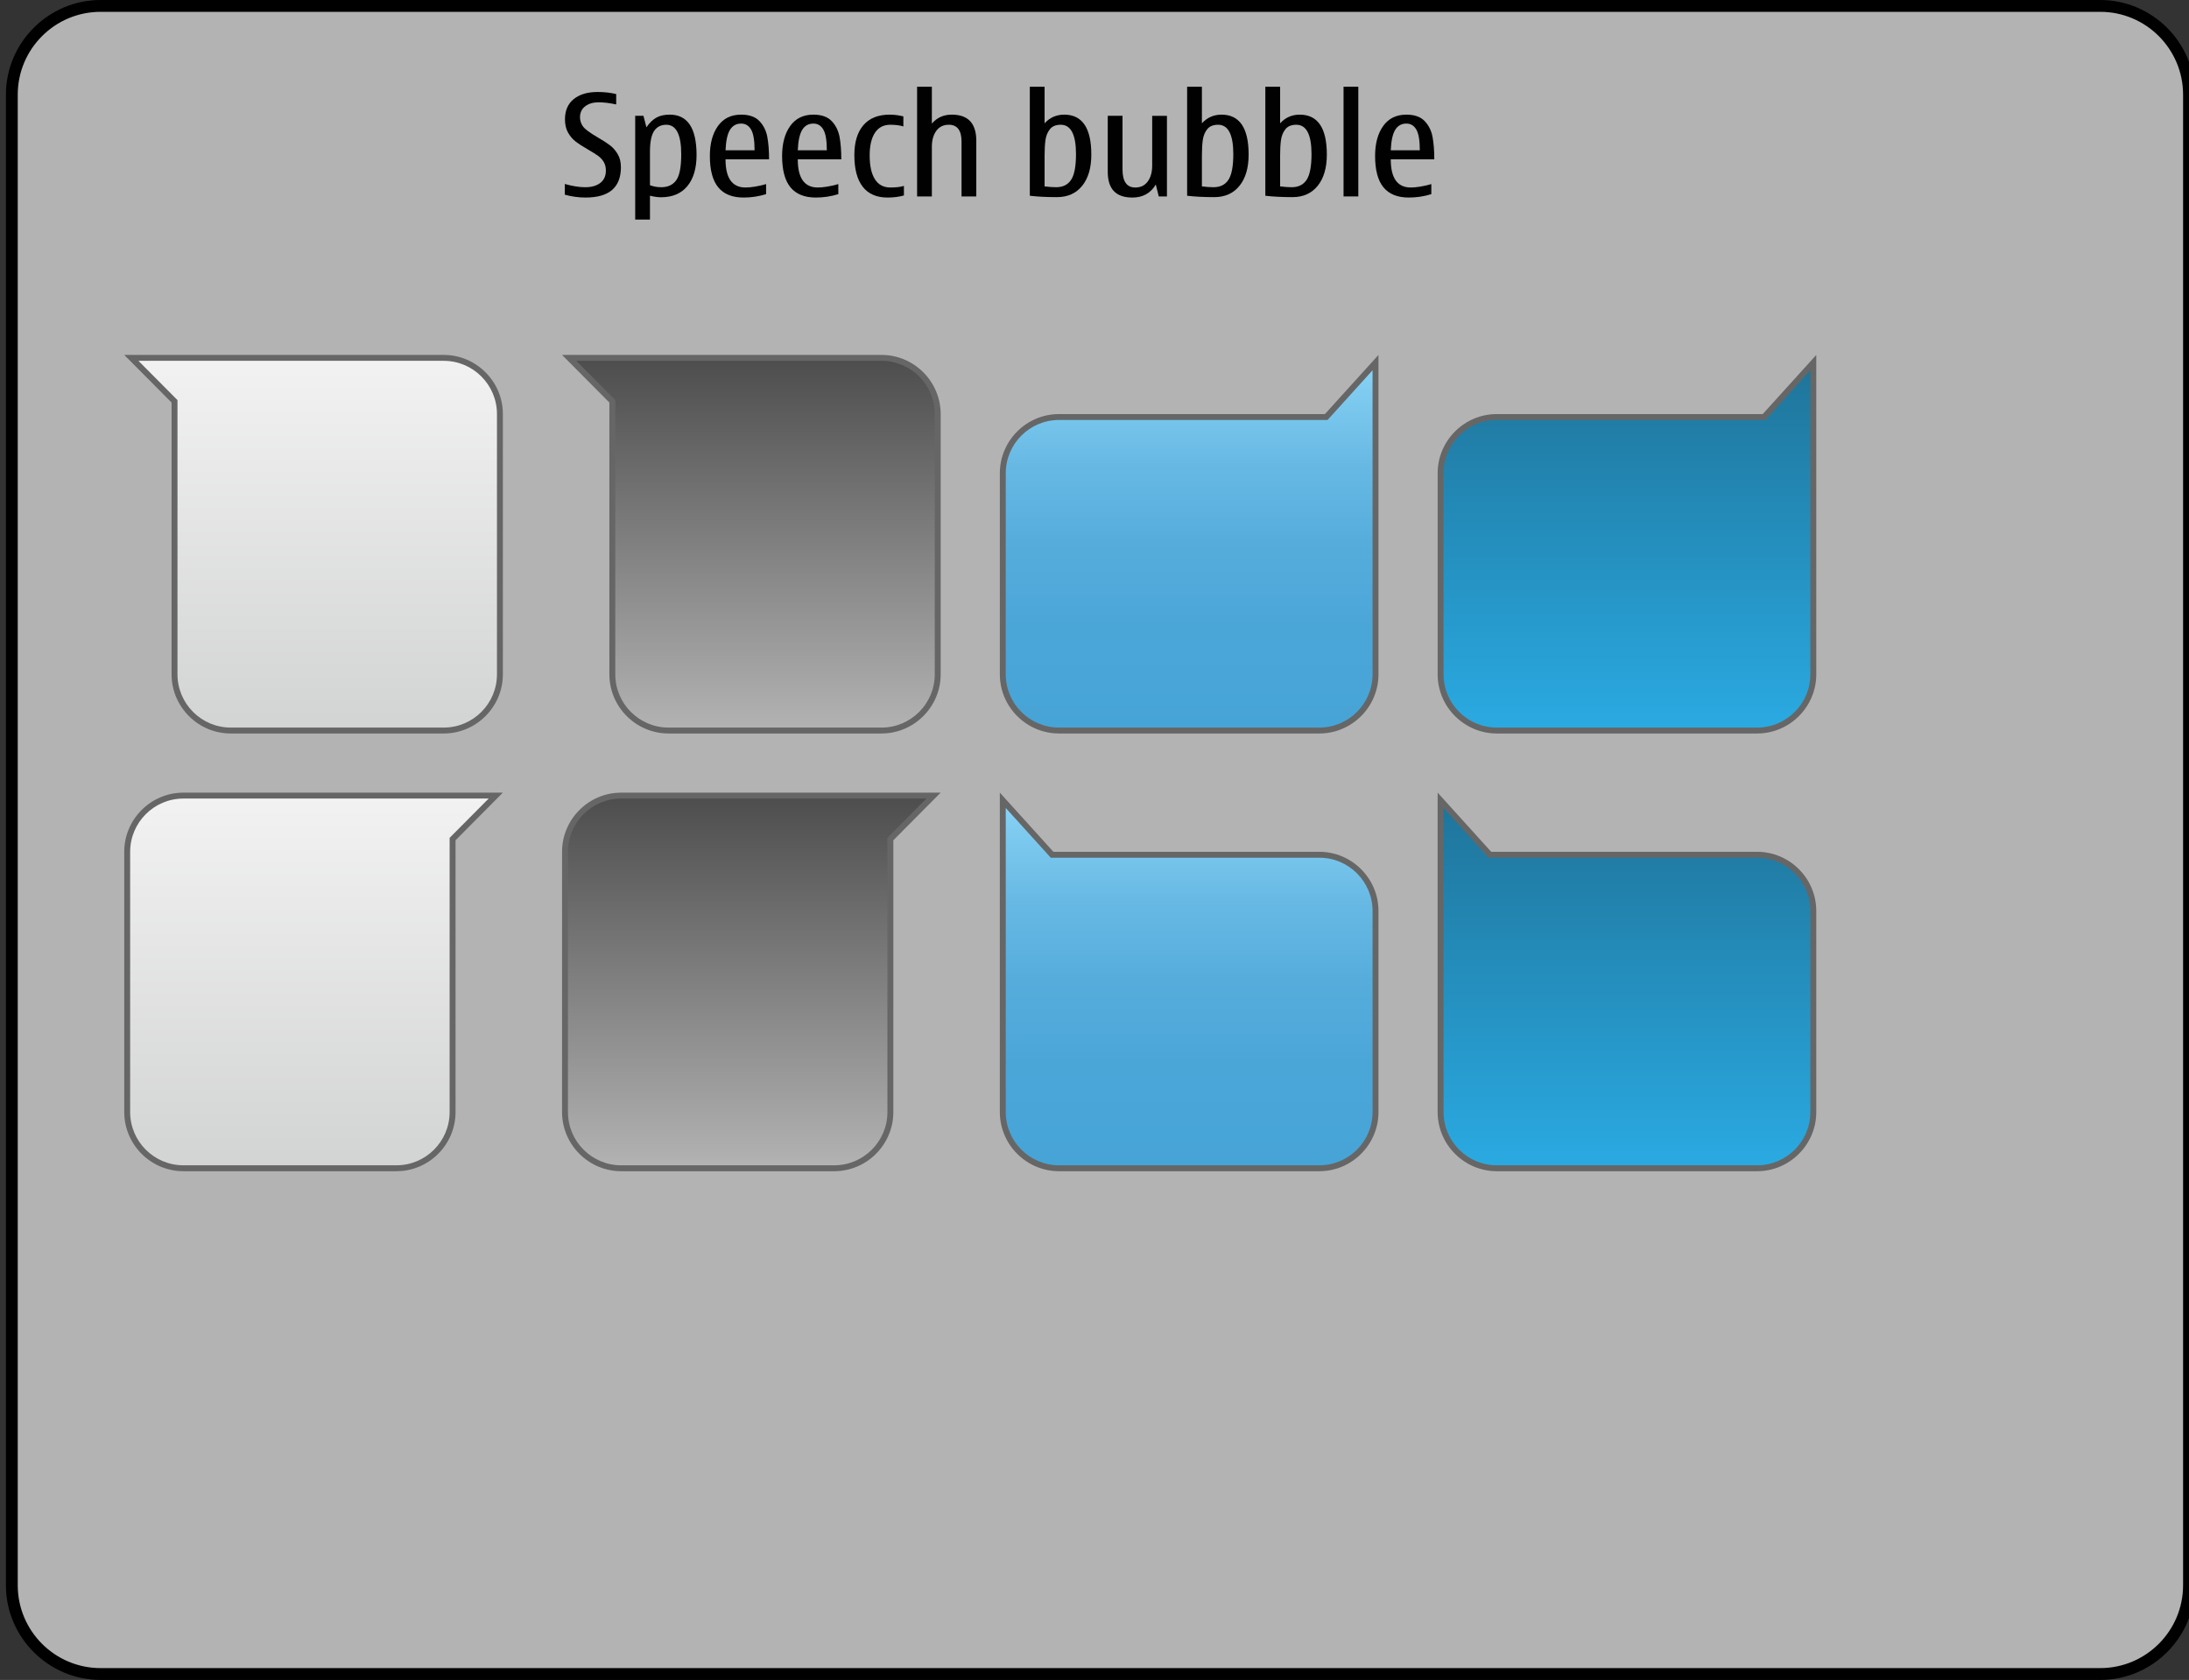 <?xml version="1.0" encoding="iso-8859-1"?>
<!-- Generator: Adobe Illustrator 14.0.0, SVG Export Plug-In . SVG Version: 6.00 Build 43363)  -->
<!DOCTYPE svg PUBLIC "-//W3C//DTD SVG 1.1//EN" "http://www.w3.org/Graphics/SVG/1.1/DTD/svg11.dtd">
<svg version="1.1" xmlns="http://www.w3.org/2000/svg" xmlns:xlink="http://www.w3.org/1999/xlink" x="0px" y="0px" width="370px"
	 height="284px" viewBox="0 0 370 284" style="enable-background:new 0 0 370 284;" xml:space="preserve">
<rect x="0" y="0" width="370" height="284" fill="#333333" stroke="none"/>
<g id="speechbubble-layer">
</g>
<g id="dui-theme-rd">
	<g id="speechbubble">
		<g id="SpeechBubbleThemeTemplateHelper">
			<g>
				<path style="fill:#B3B3B3;" d="M17,283c-8.271,0-15-6.729-15-15V16C2,7.729,8.729,1,17,1h338c8.271,0,15,6.729,15,15v252
					c0,8.271-6.729,15-15,15H17z"/>
				<g>
					<path d="M355,2c7.72,0,14,6.28,14,14v252c0,7.72-6.28,14-14,14H17c-7.72,0-14-6.28-14-14V16C3,8.28,9.28,2,17,2H355 M355,0H17
						C8.2,0,1,7.2,1,16v252c0,8.8,7.2,16,16,16h338c8.8,0,16-7.2,16-16V16C371,7.2,363.8,0,355,0L355,0z"/>
				</g>
			</g>
			<path style="fill:#010101;" d="M98.975,33.396c-1.172,0-2.34-0.16-3.504-0.48v-1.816c1.281,0.367,2.426,0.551,3.434,0.551
				c1.078,0,1.932-0.242,2.561-0.727s0.943-1.18,0.943-2.086c0-0.578-0.123-1.068-0.369-1.471s-0.564-0.744-0.955-1.025
				s-0.957-0.637-1.699-1.066c-0.883-0.508-1.58-0.959-2.092-1.354s-0.939-0.898-1.283-1.512s-0.516-1.357-0.516-2.232
				c0-1.484,0.494-2.627,1.482-3.428s2.334-1.201,4.037-1.201c1.117,0,2.164,0.117,3.141,0.352v1.758
				c-1.094-0.242-2.086-0.363-2.977-0.363c-0.93,0-1.686,0.225-2.268,0.674s-0.873,1.072-0.873,1.869
				c0,0.516,0.154,1.008,0.463,1.477s1.146,1.102,2.514,1.898c0.891,0.516,1.592,0.969,2.104,1.359s0.945,0.891,1.301,1.5
				s0.533,1.34,0.533,2.191C104.951,31.685,102.959,33.396,98.975,33.396z"/>
			<path style="fill:#010101;" d="M108.76,19.579l0.504,1.945c0.492-0.727,1.039-1.266,1.641-1.617s1.367-0.527,2.297-0.527
				c1.508,0,2.641,0.568,3.398,1.705s1.137,2.842,1.137,5.115c0,2.25-0.518,4.004-1.553,5.262s-2.525,1.887-4.471,1.887
				c-0.516,0-1.133-0.086-1.852-0.258v4.031h-2.496V19.579H108.76z M109.861,25.673v5.637c0.602,0.227,1.234,0.34,1.898,0.34
				c1.125,0,1.971-0.391,2.537-1.172s0.85-2.246,0.85-4.395c0-1.664-0.211-2.912-0.633-3.744s-1.051-1.248-1.887-1.248
				c-0.906,0-1.594,0.35-2.062,1.049S109.861,24.017,109.861,25.673z"/>
			<path style="fill:#010101;" d="M129.49,31.122v1.699c-1.227,0.383-2.496,0.574-3.809,0.574c-1.906,0-3.332-0.574-4.277-1.723
				s-1.418-2.918-1.418-5.309c0-2.102,0.457-3.791,1.371-5.068s2.219-1.916,3.914-1.916c1.375,0,2.408,0.365,3.1,1.096
				s1.135,1.625,1.33,2.684s0.293,2.318,0.293,3.779h-7.359c0,1.586,0.281,2.775,0.844,3.568s1.406,1.189,2.531,1.189
				C126.963,31.696,128.123,31.505,129.49,31.122z M122.635,25.403h4.91c0-1.648-0.195-2.812-0.586-3.492s-0.953-1.02-1.688-1.02
				c-0.82,0-1.447,0.352-1.881,1.055S122.705,23.802,122.635,25.403z"/>
			<path style="fill:#010101;" d="M141.701,31.122v1.699c-1.227,0.383-2.496,0.574-3.809,0.574c-1.906,0-3.332-0.574-4.277-1.723
				s-1.418-2.918-1.418-5.309c0-2.102,0.457-3.791,1.371-5.068s2.219-1.916,3.914-1.916c1.375,0,2.408,0.365,3.1,1.096
				s1.135,1.625,1.33,2.684s0.293,2.318,0.293,3.779h-7.359c0,1.586,0.281,2.775,0.844,3.568s1.406,1.189,2.531,1.189
				C139.174,31.696,140.334,31.505,141.701,31.122z M134.846,25.403h4.91c0-1.648-0.195-2.812-0.586-3.492s-0.953-1.02-1.688-1.02
				c-0.82,0-1.447,0.352-1.881,1.055S134.916,23.802,134.846,25.403z"/>
			<path style="fill:#010101;" d="M150.021,33.396c-1.852,0-3.25-0.607-4.195-1.822s-1.418-2.998-1.418-5.35
				c0-2.188,0.51-3.875,1.529-5.062s2.502-1.781,4.447-1.781c0.758,0,1.527,0.098,2.309,0.293v1.699
				c-0.594-0.188-1.332-0.281-2.215-0.281c-1.141,0-2.006,0.455-2.596,1.365s-0.885,2.182-0.885,3.814
				c0,1.758,0.295,3.102,0.885,4.031s1.455,1.395,2.596,1.395c0.984,0,1.754-0.09,2.309-0.27v1.617
				C151.951,33.278,151.029,33.396,150.021,33.396z"/>
			<path style="fill:#010101;" d="M165.021,33.208h-2.496v-9.27c0-0.945-0.18-1.656-0.539-2.133s-0.898-0.715-1.617-0.715
				c-0.906,0-1.609,0.344-2.109,1.031s-0.75,1.582-0.75,2.684v8.402h-2.496V14.657h2.496v6.234c0.867-1.008,1.988-1.512,3.363-1.512
				c1.383,0,2.42,0.369,3.111,1.107s1.037,1.842,1.037,3.311V33.208z"/>
			<path style="fill:#010101;" d="M176.564,14.657v6.188c0.891-0.977,1.996-1.465,3.316-1.465c1.523,0,2.668,0.562,3.434,1.688
				s1.148,2.812,1.148,5.062s-0.516,4.012-1.547,5.285s-2.449,1.91-4.254,1.91c-1.773,0-3.305-0.078-4.594-0.234V14.657H176.564z
				 M176.564,26.341v5.168c0.727,0.094,1.375,0.141,1.945,0.141c1.148,0,1.996-0.42,2.543-1.26s0.82-2.283,0.82-4.33
				c0-1.656-0.215-2.898-0.645-3.727s-1.07-1.242-1.922-1.242c-0.828,0-1.441,0.25-1.84,0.75s-0.648,1.107-0.75,1.822
				S176.564,25.271,176.564,26.341z"/>
			<path style="fill:#010101;" d="M191.4,33.396c-1.391,0-2.432-0.361-3.123-1.084s-1.037-1.807-1.037-3.252v-9.48h2.496v9.047
				c0,1.023,0.18,1.791,0.539,2.303s0.902,0.768,1.629,0.768c0.906,0,1.607-0.344,2.104-1.031s0.744-1.582,0.744-2.684v-8.402h2.496
				v13.629h-1.383l-0.504-2.016C194.494,32.661,193.174,33.396,191.4,33.396z"/>
			<path style="fill:#010101;" d="M203.154,14.657v6.188c0.891-0.977,1.996-1.465,3.316-1.465c1.523,0,2.668,0.562,3.434,1.688
				s1.148,2.812,1.148,5.062s-0.516,4.012-1.547,5.285s-2.449,1.91-4.254,1.91c-1.773,0-3.305-0.078-4.594-0.234V14.657H203.154z
				 M203.154,26.341v5.168c0.727,0.094,1.375,0.141,1.945,0.141c1.148,0,1.996-0.42,2.543-1.26s0.82-2.283,0.82-4.33
				c0-1.656-0.215-2.898-0.645-3.727s-1.07-1.242-1.922-1.242c-0.828,0-1.441,0.25-1.84,0.75s-0.648,1.107-0.75,1.822
				S203.154,25.271,203.154,26.341z"/>
			<path style="fill:#010101;" d="M216.373,14.657v6.188c0.891-0.977,1.996-1.465,3.316-1.465c1.523,0,2.668,0.562,3.434,1.688
				s1.148,2.812,1.148,5.062s-0.516,4.012-1.547,5.285s-2.449,1.91-4.254,1.91c-1.773,0-3.305-0.078-4.594-0.234V14.657H216.373z
				 M216.373,26.341v5.168c0.727,0.094,1.375,0.141,1.945,0.141c1.148,0,1.996-0.42,2.543-1.26s0.82-2.283,0.82-4.33
				c0-1.656-0.215-2.898-0.645-3.727s-1.07-1.242-1.922-1.242c-0.828,0-1.441,0.25-1.84,0.75s-0.648,1.107-0.75,1.822
				S216.373,25.271,216.373,26.341z"/>
			<path style="fill:#010101;" d="M227.096,33.208V14.657h2.496v18.551H227.096z"/>
			<path style="fill:#010101;" d="M241.932,31.122v1.699c-1.227,0.383-2.496,0.574-3.809,0.574c-1.906,0-3.332-0.574-4.277-1.723
				s-1.418-2.918-1.418-5.309c0-2.102,0.457-3.791,1.371-5.068s2.219-1.916,3.914-1.916c1.375,0,2.408,0.365,3.1,1.096
				s1.135,1.625,1.33,2.684s0.293,2.318,0.293,3.779h-7.359c0,1.586,0.281,2.775,0.844,3.568s1.406,1.189,2.531,1.189
				C239.404,31.696,240.564,31.505,241.932,31.122z M235.076,25.403h4.91c0-1.648-0.195-2.812-0.586-3.492s-0.953-1.02-1.688-1.02
				c-0.82,0-1.447,0.352-1.881,1.055S235.146,23.802,235.076,25.403z"/>
		</g>
		<g id="meegotouch-speechbubble-outgoing-mirrrored-background-pressed">
			<g>
				<linearGradient id="SVGID_1_" gradientUnits="userSpaceOnUse" x1="275" y1="197.5" x2="275" y2="135.298">
					<stop  offset="0" style="stop-color:#2AAAE2"/>
					<stop  offset="1" style="stop-color:#1F749A"/>
				</linearGradient>
				<path style="fill:url(#SVGID_1_);" d="M253,197.5c-5.238,0-9.5-4.262-9.5-9.5v-52.703l8.329,9.203H297
					c5.238,0,9.5,4.262,9.5,9.5v34c0,5.238-4.262,9.5-9.5,9.5H253z"/>
				<g>
					<path style="fill:#666666;" d="M244,136.595l7.31,8.076l0.298,0.329h0.443H297c4.963,0,9,4.037,9,9v34c0,4.963-4.037,9-9,9h-44
						c-4.963,0-9-4.037-9-9v-34.334V147V136.595 M243,134v13v6.666V188c0,5.5,4.5,10,10,10h44c5.5,0,10-4.5,10-10v-34
						c0-5.5-4.5-10-10-10h-44.949L243,134L243,134z"/>
				</g>
			</g>
		</g>
		<g id="meegotouch-speechbubble-outgoing-mirrrored-background">
			<g>
				<linearGradient id="SVGID_2_" gradientUnits="userSpaceOnUse" x1="201" y1="197.5" x2="201" y2="135.298">
					<stop  offset="0" style="stop-color:#47A4D7"/>
					<stop  offset="0.285" style="stop-color:#4BA6D8"/>
					<stop  offset="0.514" style="stop-color:#56ADDC"/>
					<stop  offset="0.723" style="stop-color:#67B9E4"/>
					<stop  offset="0.919" style="stop-color:#7FCBF0"/>
					<stop  offset="1" style="stop-color:#8BD7F8"/>
				</linearGradient>
				<path style="fill:url(#SVGID_2_);" d="M179,197.5c-5.238,0-9.5-4.262-9.5-9.5v-52.703l8.329,9.203H223
					c5.238,0,9.5,4.262,9.5,9.5v34c0,5.238-4.262,9.5-9.5,9.5H179z"/>
				<g>
					<path style="fill:#666666;" d="M170,136.595l7.31,8.076l0.297,0.329h0.444H223c4.963,0,9,4.037,9,9v34c0,4.963-4.037,9-9,9h-44
						c-4.962,0-9-4.037-9-9v-34.334V147V136.595 M169,134v13v6.666V188c0,5.5,4.5,10,10,10h44c5.5,0,10-4.5,10-10v-34
						c0-5.5-4.5-10-10-10h-44.949L169,134L169,134z"/>
				</g>
			</g>
		</g>
		<g id="meegotouch-speechbubble-incoming-mirrrored-background-pressed">
			<g>
				<linearGradient id="SVGID_3_" gradientUnits="userSpaceOnUse" x1="126.649" y1="197.5" x2="126.649" y2="134.5">
					<stop  offset="0" style="stop-color:#B3B3B3"/>
					<stop  offset="1" style="stop-color:#4D4D4D"/>
				</linearGradient>
				<path style="fill:url(#SVGID_3_);" d="M105,197.5c-5.238,0-9.5-4.262-9.5-9.5v-44c0-5.238,4.262-9.5,9.5-9.5h52.798
					l-7.298,7.345V188c0,5.238-4.262,9.5-9.5,9.5H105z"/>
				<g>
					<path style="fill:#666666;" d="M156.597,135l-6.306,6.346L150,141.638v0.413V188c0,4.963-4.038,9-9,9h-36c-4.962,0-9-4.037-9-9
						v-44c0-4.962,4.038-9,9-9H156.597 M159,134h-54c-5.5,0-10,4.5-10,10v44c0,5.5,4.5,10,10,10h36c5.5,0,10-4.5,10-10v-45.949
						L159,134L159,134z"/>
				</g>
			</g>
		</g>
		<g id="meegotouch-speechbubble-incoming-mirrrored-background">
			<g>
				<linearGradient id="SVGID_4_" gradientUnits="userSpaceOnUse" x1="52.649" y1="197.5" x2="52.649" y2="134.5">
					<stop  offset="0" style="stop-color:#D2D3D3"/>
					<stop  offset="1" style="stop-color:#F2F2F2"/>
				</linearGradient>
				<path style="fill:url(#SVGID_4_);" d="M31,197.5c-5.238,0-9.5-4.262-9.5-9.5v-44c0-5.238,4.262-9.5,9.5-9.5h52.798l-7.298,7.345
					V188c0,5.238-4.262,9.5-9.5,9.5H31z"/>
				<g>
					<path style="fill:#666666;" d="M82.597,135l-6.306,6.346L76,141.638v0.413V188c0,4.963-4.038,9-9,9H31c-4.962,0-9-4.037-9-9
						v-44c0-4.962,4.038-9,9-9H82.597 M85,134H31c-5.5,0-10,4.5-10,10v44c0,5.5,4.5,10,10,10h36c5.5,0,10-4.5,10-10v-45.949L85,134
						L85,134z"/>
				</g>
			</g>
		</g>
		<g id="meegotouch-speechbubble-outgoing-background-pressed">
			<g>
				<linearGradient id="SVGID_5_" gradientUnits="userSpaceOnUse" x1="275" y1="123.5" x2="275" y2="61.297">
					<stop  offset="0" style="stop-color:#2AAAE2"/>
					<stop  offset="1" style="stop-color:#1F749A"/>
				</linearGradient>
				<path style="fill:url(#SVGID_5_);" d="M253,123.5c-5.238,0-9.5-4.262-9.5-9.5V80c0-5.238,4.262-9.5,9.5-9.5h45.171l8.329-9.203
					V114c0,5.238-4.262,9.5-9.5,9.5H253z"/>
				<g>
					<path style="fill:#666666;" d="M306,62.595V73v6.666V114c0,4.962-4.037,9-9,9h-44c-4.963,0-9-4.038-9-9V80c0-4.962,4.037-9,9-9
						h44.949h0.443l0.298-0.329L306,62.595 M307,60l-9.051,10H253c-5.5,0-10,4.5-10,10v34c0,5.5,4.5,10,10,10h44c5.5,0,10-4.5,10-10
						V79.666V73V60L307,60z"/>
				</g>
			</g>
		</g>
		<g id="meegotouch-speechbubble-outgoing-background">
			<g>
				<linearGradient id="SVGID_6_" gradientUnits="userSpaceOnUse" x1="201" y1="123.5" x2="201" y2="61.297">
					<stop  offset="0" style="stop-color:#47A4D7"/>
					<stop  offset="0.285" style="stop-color:#4BA6D8"/>
					<stop  offset="0.514" style="stop-color:#56ADDC"/>
					<stop  offset="0.723" style="stop-color:#67B9E4"/>
					<stop  offset="0.919" style="stop-color:#7FCBF0"/>
					<stop  offset="1" style="stop-color:#8BD7F8"/>
				</linearGradient>
				<path style="fill:url(#SVGID_6_);" d="M179,123.5c-5.238,0-9.5-4.262-9.5-9.5V80c0-5.238,4.262-9.5,9.5-9.5h45.171l8.329-9.203
					V114c0,5.238-4.262,9.5-9.5,9.5H179z"/>
				<g>
					<path style="fill:#666666;" d="M232,62.595V73v6.666V114c0,4.962-4.037,9-9,9h-44c-4.962,0-9-4.038-9-9V80c0-4.962,4.038-9,9-9
						h44.949h0.443l0.298-0.329L232,62.595 M233,60l-9.051,10H179c-5.5,0-10,4.5-10,10v34c0,5.5,4.5,10,10,10h44c5.5,0,10-4.5,10-10
						V79.666V73V60L233,60z"/>
				</g>
			</g>
		</g>
		<g id="meegotouch-speechbubble-incoming-background-pressed">
			<g>
				<linearGradient id="SVGID_7_" gradientUnits="userSpaceOnUse" x1="127.351" y1="123.5" x2="127.351" y2="60.5">
					<stop  offset="0" style="stop-color:#B3B3B3"/>
					<stop  offset="1" style="stop-color:#4D4D4D"/>
				</linearGradient>
				<path style="fill:url(#SVGID_7_);" d="M113,123.5c-5.238,0-9.5-4.262-9.5-9.5V67.845L96.202,60.5H149c5.238,0,9.5,4.262,9.5,9.5
					v44c0,5.238-4.262,9.5-9.5,9.5H113z"/>
				<g>
					<path style="fill:#666666;" d="M149,61c4.962,0,9,4.038,9,9v44c0,4.962-4.038,9-9,9h-36c-4.962,0-9-4.038-9-9V68.051v-0.413
						l-0.291-0.292L97.403,61H149 M149,60H95l8,8.051V114c0,5.5,4.5,10,10,10h36c5.5,0,10-4.5,10-10V70C159,64.5,154.5,60,149,60
						L149,60z"/>
				</g>
			</g>
		</g>
		<g id="meegotouch-speechbubble-incoming-background">
			<g>
				<linearGradient id="SVGID_8_" gradientUnits="userSpaceOnUse" x1="53.351" y1="123.5" x2="53.351" y2="60.5">
					<stop  offset="0" style="stop-color:#D2D3D3"/>
					<stop  offset="1" style="stop-color:#F2F2F2"/>
				</linearGradient>
				<path style="fill:url(#SVGID_8_);" d="M39,123.5c-5.238,0-9.5-4.262-9.5-9.5V67.845L22.202,60.5H75c5.238,0,9.5,4.262,9.5,9.5
					v44c0,5.238-4.262,9.5-9.5,9.5H39z"/>
				<g>
					<path style="fill:#666666;" d="M75,61c4.962,0,9,4.038,9,9v44c0,4.962-4.038,9-9,9H39c-4.962,0-9-4.038-9-9V68.051v-0.413
						l-0.291-0.292L23.403,61H75 M75,60H21l8,8.051V114c0,5.5,4.5,10,10,10h36c5.5,0,10-4.5,10-10V70C85,64.5,80.5,60,75,60L75,60z"
						/>
				</g>
			</g>
		</g>
	</g>
</g>
</svg>
